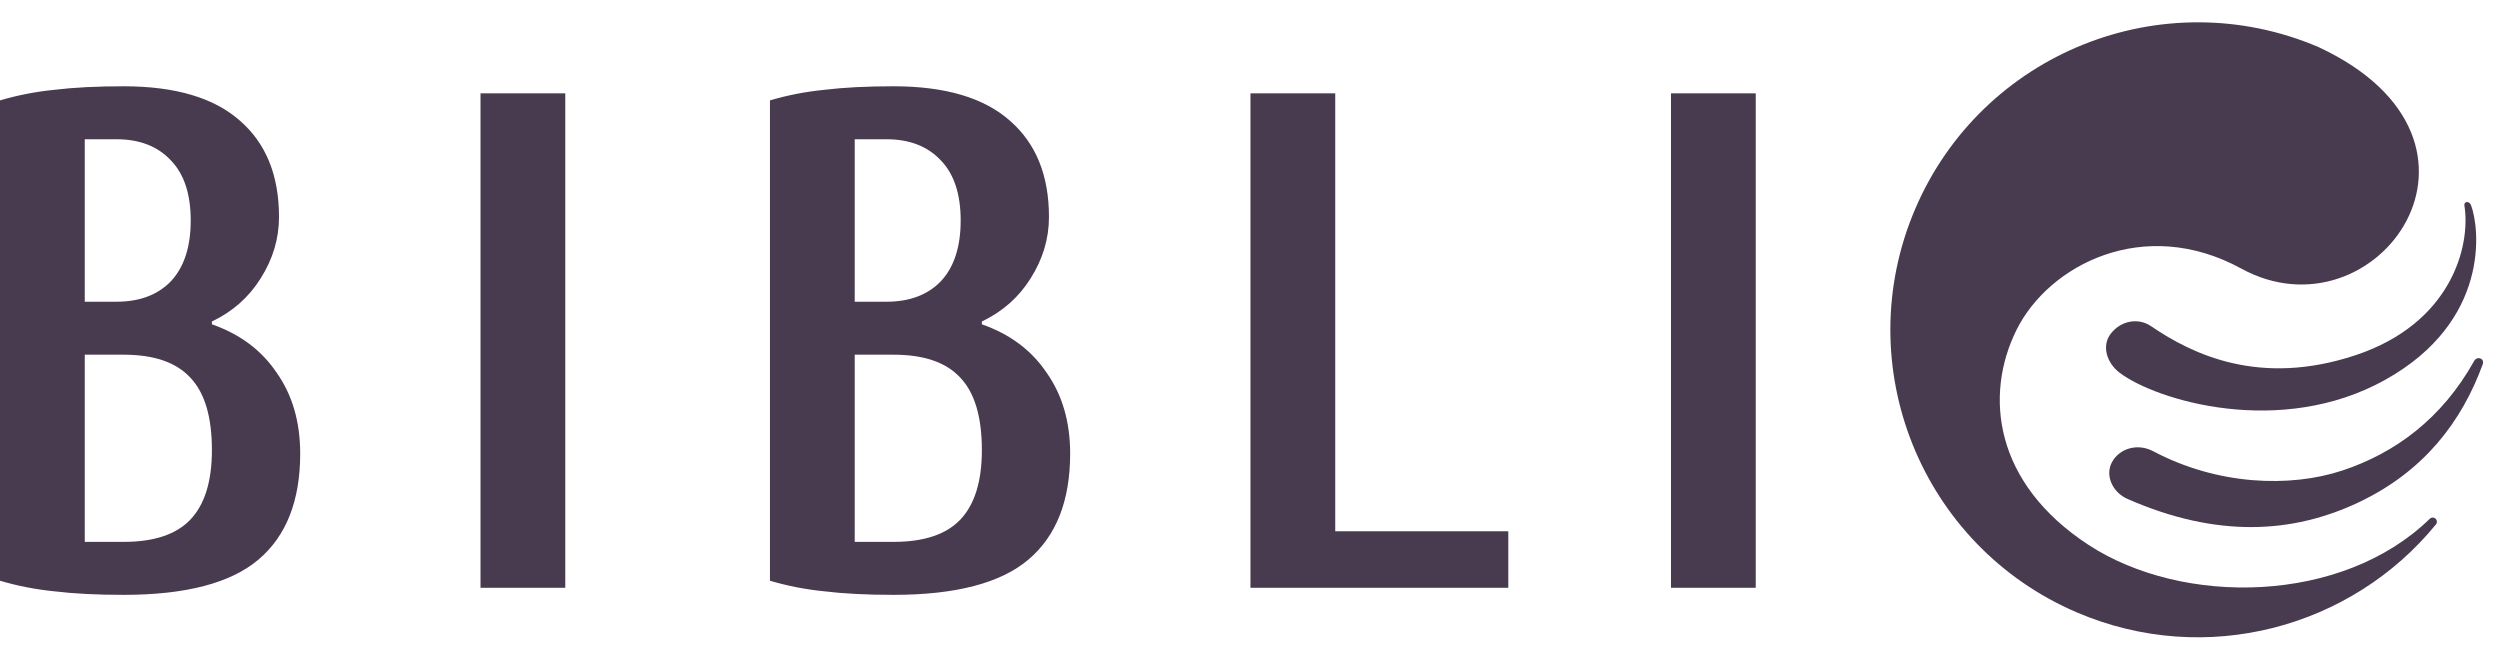<svg width="991" height="260" viewBox="0 0 991 260" fill="none" xmlns="http://www.w3.org/2000/svg">
<path fill-rule="evenodd" clip-rule="evenodd" d="M823.413 242.825C761.509 216.416 732.734 144.825 759.142 82.922C785.55 21.018 857.142 -7.757 919.045 18.651C999.381 56.119 941.881 135.704 888.427 106.459C849.973 85.421 812.164 104.927 799.325 130.819C786.485 156.711 790.477 191.568 827.9 216C865.322 240.432 928.4 239.5 963.143 205.664C963.872 204.933 965.087 205.022 965.687 205.862C966.117 206.463 966.095 207.279 965.627 207.852C932.185 248.829 874.5 264.619 823.413 242.825Z" fill="#483B50"/>
<path d="M933.702 140.815C971.548 128.262 979.52 97.678 976.87 81.364C976.688 79.913 978.776 79.415 979.523 81.372C982.969 90.402 987.127 127.338 945.55 150.53C903.974 173.722 854.651 158.684 840.245 147.777C835.09 143.874 832.979 137.066 836.745 132.219C840.512 127.372 847.307 125.629 852.767 129.353C869.223 140.578 895.856 153.368 933.702 140.815Z" fill="#483B50"/>
<path d="M928.579 186.492C949.4 179.584 967.943 166 980.734 143.121C981.951 140.944 984.989 142.113 984.161 144.382C975.9 167 960.977 186.823 934.934 199.146C908.892 211.469 878.849 213.39 843.284 197.755C837.427 195.18 834.305 188.472 837.21 183.152C840.116 177.833 847.214 175.516 853.588 178.894C878.955 192.336 907.759 193.4 928.579 186.492Z" fill="#483B50"/>
<path d="M49 235.8C38.36 235.8 29.213 235.333 21.56 234.4C14.093 233.653 6.907 232.253 0 230.2V39.8C6.907 37.747 14.093 36.347 21.56 35.6C29.213 34.667 38.36 34.2 49 34.2C69.533 34.2 84.933 38.773 95.2 47.92C105.467 56.88 110.6 69.573 110.6 86C110.6 94.587 108.173 102.707 103.32 110.36C98.653 117.827 92.213 123.52 84 127.44V128.56C95.2 132.48 103.787 138.92 109.76 147.88C115.92 156.653 119 167.293 119 179.8C119 198.467 113.493 212.467 102.48 221.8C91.467 231.133 73.64 235.8 49 235.8ZM46.2 119.6C55.347 119.6 62.533 116.893 67.76 111.48C72.987 105.88 75.6 97.853 75.6 87.4C75.6 76.947 72.987 69.013 67.76 63.6C62.533 58 55.347 55.2 46.2 55.2H33.6V119.6H46.2ZM49 214.8C60.947 214.8 69.72 211.907 75.32 206.12C81.107 200.147 84 190.907 84 178.4C84 165.147 81.107 155.533 75.32 149.56C69.72 143.587 60.947 140.6 49 140.6H33.6V214.8H49Z" fill="#483B50"/>
<path d="M190.477 233V37H224.077V233H190.477Z" fill="#483B50"/>
<path d="M354.211 235.8C343.571 235.8 334.424 235.333 326.771 234.4C319.304 233.653 312.118 232.253 305.211 230.2V39.8C312.118 37.747 319.304 36.347 326.771 35.6C334.424 34.667 343.571 34.2 354.211 34.2C374.744 34.2 390.144 38.773 400.411 47.92C410.678 56.88 415.811 69.573 415.811 86C415.811 94.587 413.384 102.707 408.531 110.36C403.864 117.827 397.424 123.52 389.211 127.44V128.56C400.411 132.48 408.998 138.92 414.971 147.88C421.131 156.653 424.211 167.293 424.211 179.8C424.211 198.467 418.704 212.467 407.691 221.8C396.678 231.133 378.851 235.8 354.211 235.8ZM351.411 119.6C360.558 119.6 367.744 116.893 372.971 111.48C378.198 105.88 380.811 97.853 380.811 87.4C380.811 76.947 378.198 69.013 372.971 63.6C367.744 58 360.558 55.2 351.411 55.2H338.811V119.6H351.411ZM354.211 214.8C366.158 214.8 374.931 211.907 380.531 206.12C386.318 200.147 389.211 190.907 389.211 178.4C389.211 165.147 386.318 155.533 380.531 149.56C374.931 143.587 366.158 140.6 354.211 140.6H338.811V214.8H354.211Z" fill="#483B50"/>
<path d="M495.687 233V37H529.288V210.6H597.888V233H495.687Z" fill="#483B50"/>
<path d="M662.375 233V37H695.975V233H662.375Z" fill="#483B50"/>
</svg>
